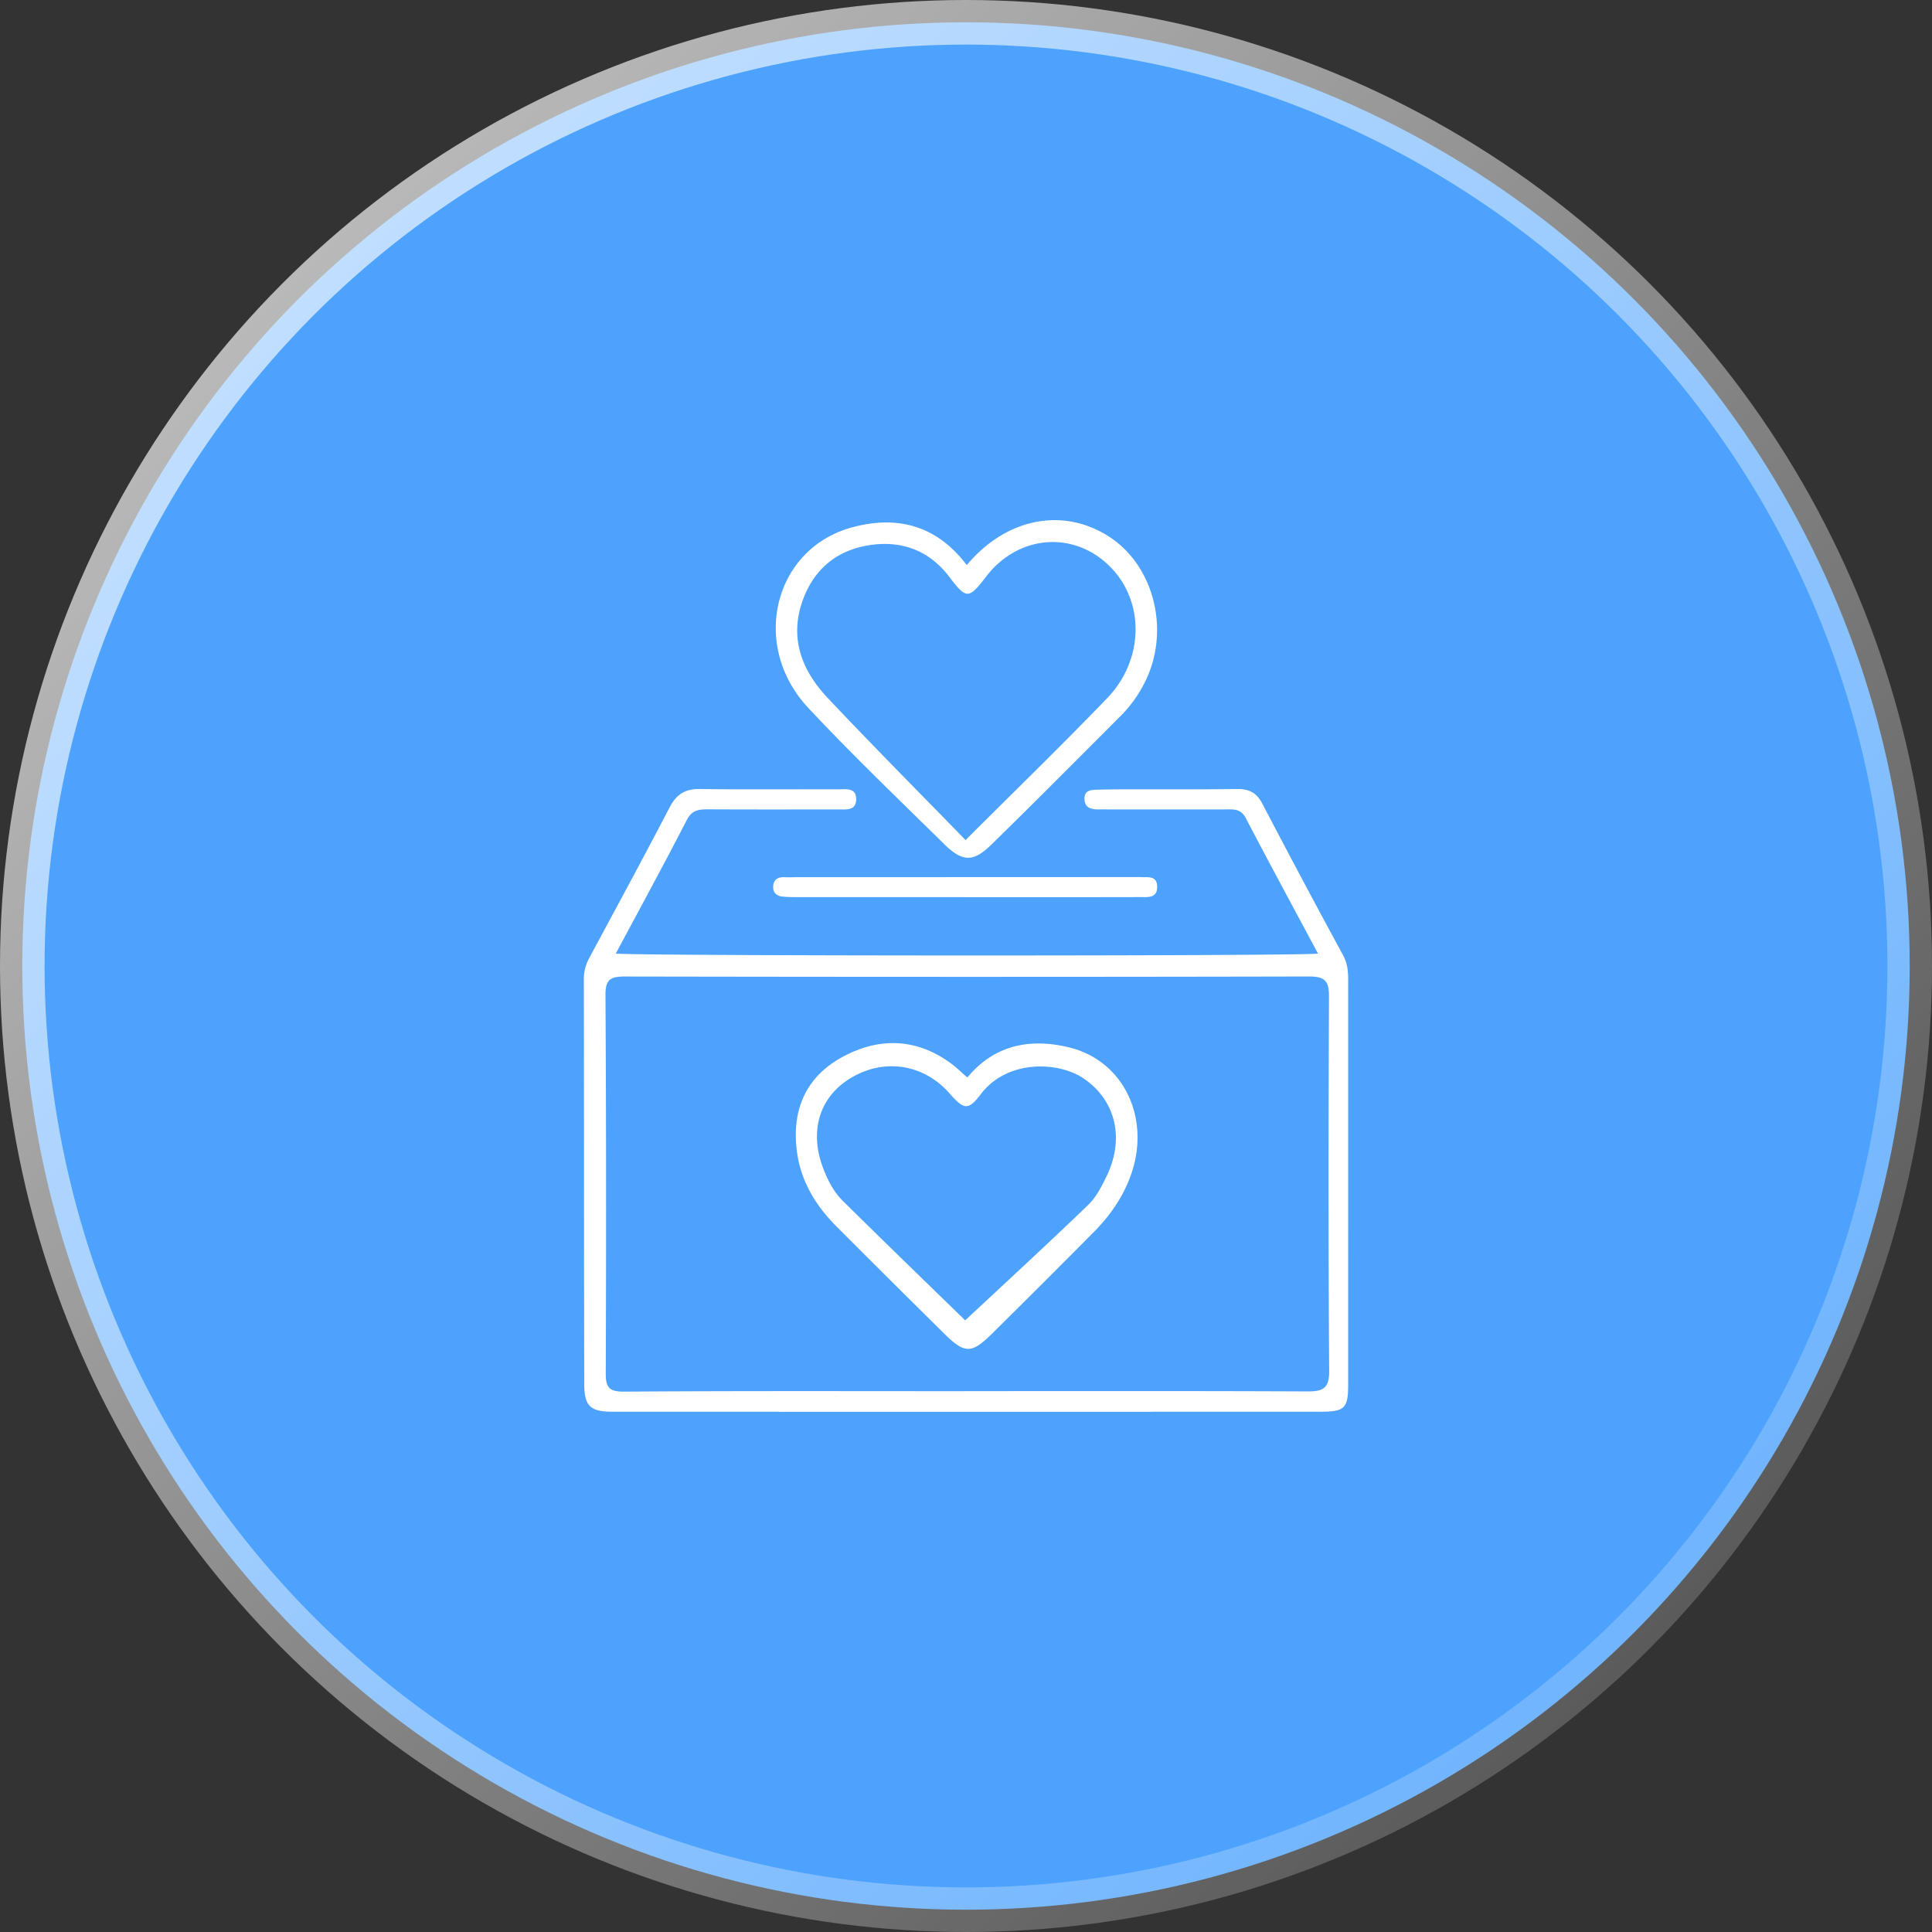 <svg width="130" height="130" viewBox="0 0 130 130" fill="none" xmlns="http://www.w3.org/2000/svg">
    <rect x="0" y="0" width="130" height="130" fill="#333333" stroke="none"/>
    <circle cx="65" cy="65" r="63.5" fill="#4DA2FE" stroke="url(#i8utmrrxla)" stroke-width="3"/>
    <path d="M88.686 64.167c-1.682-3.144-3.296-6.122-4.862-9.123-.345-.66-.868-.58-1.417-.58h-7.65c-.254 0-.51-.005-.764 0-.484.005-.97-.04-1.016-.65-.054-.688.505-.668.949-.68 1.07-.03 2.142-.017 3.212-.02 2.04-.005 4.08.005 6.12-.022.796-.01 1.303.253 1.69 1a697.217 697.217 0 0 0 5.434 10.2c.28.52.333 1.046.333 1.608-.003 9.089.002 18.178 0 27.264 0 1.61-.23 1.829-1.894 1.829-15.859.005-31.72.005-47.58 0-1.521 0-1.925-.37-1.928-1.868-.02-9.084-.012-18.173-.027-27.262 0-.53.14-.99.385-1.443 1.8-3.35 3.616-6.691 5.37-10.064.455-.876 1.02-1.276 2.023-1.264 3.111.04 6.223.012 9.331.02.54 0 1.255-.135 1.213.726-.034.715-.67.626-1.17.626-2.907.003-5.814.008-8.72-.005-.632-.002-1.137.008-1.502.712-1.548 3.007-3.168 5.977-4.78 8.993 1.486.165 45.435.18 47.252.003h-.002zm-23.85 29.446v-.007c7.702 0 15.406-.017 23.108.02 1.07.004 1.504-.184 1.494-1.4-.06-8.38-.05-16.759-.013-25.138.005-1.031-.227-1.385-1.333-1.382-15.354.034-30.708.03-46.06.002-.954 0-1.299.199-1.291 1.245.051 8.48.051 16.963.02 25.443-.006.999.246 1.252 1.276 1.244 7.6-.054 15.201-.03 22.8-.03v.003z" fill="#fff"/>
    <path d="M65.048 38.026c2.675-3.198 6.528-3.917 9.62-1.89 3.022 1.984 4.082 6.355 2.37 9.764a8.627 8.627 0 0 1-1.586 2.227c-2.91 2.92-5.82 5.841-8.764 8.725-1.184 1.161-1.93 1.154-3.141-.039-3.084-3.034-6.213-6.03-9.166-9.187-3.925-4.197-2.32-10.712 2.956-12.142 2.985-.81 5.66-.177 7.714 2.54l-.003.002zm-.079 18.502c3.35-3.345 6.492-6.394 9.526-9.545 2.406-2.499 2.532-6.22.451-8.583-2.393-2.718-6.34-2.536-8.586.392-1.183 1.544-1.336 1.537-2.485.022-1.277-1.681-3.023-2.405-5.086-2.17-2.318.266-3.972 1.532-4.77 3.739-.92 2.535-.074 4.725 1.664 6.568 3.03 3.218 6.15 6.35 9.286 9.575v.002zM64.846 60.365h-11.15c-.355 0-.713 0-1.065-.037-.414-.047-.644-.31-.604-.724.04-.422.323-.594.74-.58.305.013.61 0 .916 0 7.535 0 15.07-.005 22.605-.007.153 0 .306-.007.458 0 .484.032 1.112-.13 1.117.655.003.766-.611.69-1.102.69-3.971.01-7.943.005-11.912.005v-.005l-.003.003zM65.09 72.5c1.861-2.236 4.277-2.644 6.839-2.025 3.653.883 5.478 4.693 4.213 8.453-.513 1.522-1.398 2.815-2.517 3.947a870.744 870.744 0 0 1-6.915 6.904c-1.336 1.318-1.807 1.309-3.158-.024a1537.1 1537.1 0 0 1-7.253-7.214c-1.474-1.475-2.493-3.188-2.707-5.312-.281-2.773.779-4.911 3.24-6.187 2.445-1.267 4.908-1.154 7.186.535.323.24.614.525 1.07.923h.002zm-.145 16.344c2.729-2.548 5.537-5.13 8.283-7.773.532-.513.895-1.235 1.225-1.912 1.248-2.556.612-5.145-1.55-6.598-1.724-1.159-5.14-1.262-6.9 1.055-.854 1.125-1.142 1.058-2.106-.039-1.73-1.97-4.366-2.393-6.617-1.06-2.13 1.261-2.85 3.571-1.893 6.085.308.814.71 1.595 1.324 2.201 2.817 2.786 5.667 5.54 8.234 8.041z" fill="#fff"/>
    <defs>
        <linearGradient id="i8utmrrxla" x1="0" y1="0" x2="130" y2="130" gradientUnits="userSpaceOnUse">
            <stop stop-color="#fff" stop-opacity=".75"/>
            <stop offset="1" stop-color="#fff" stop-opacity=".1"/>
        </linearGradient>
    </defs>
</svg>
